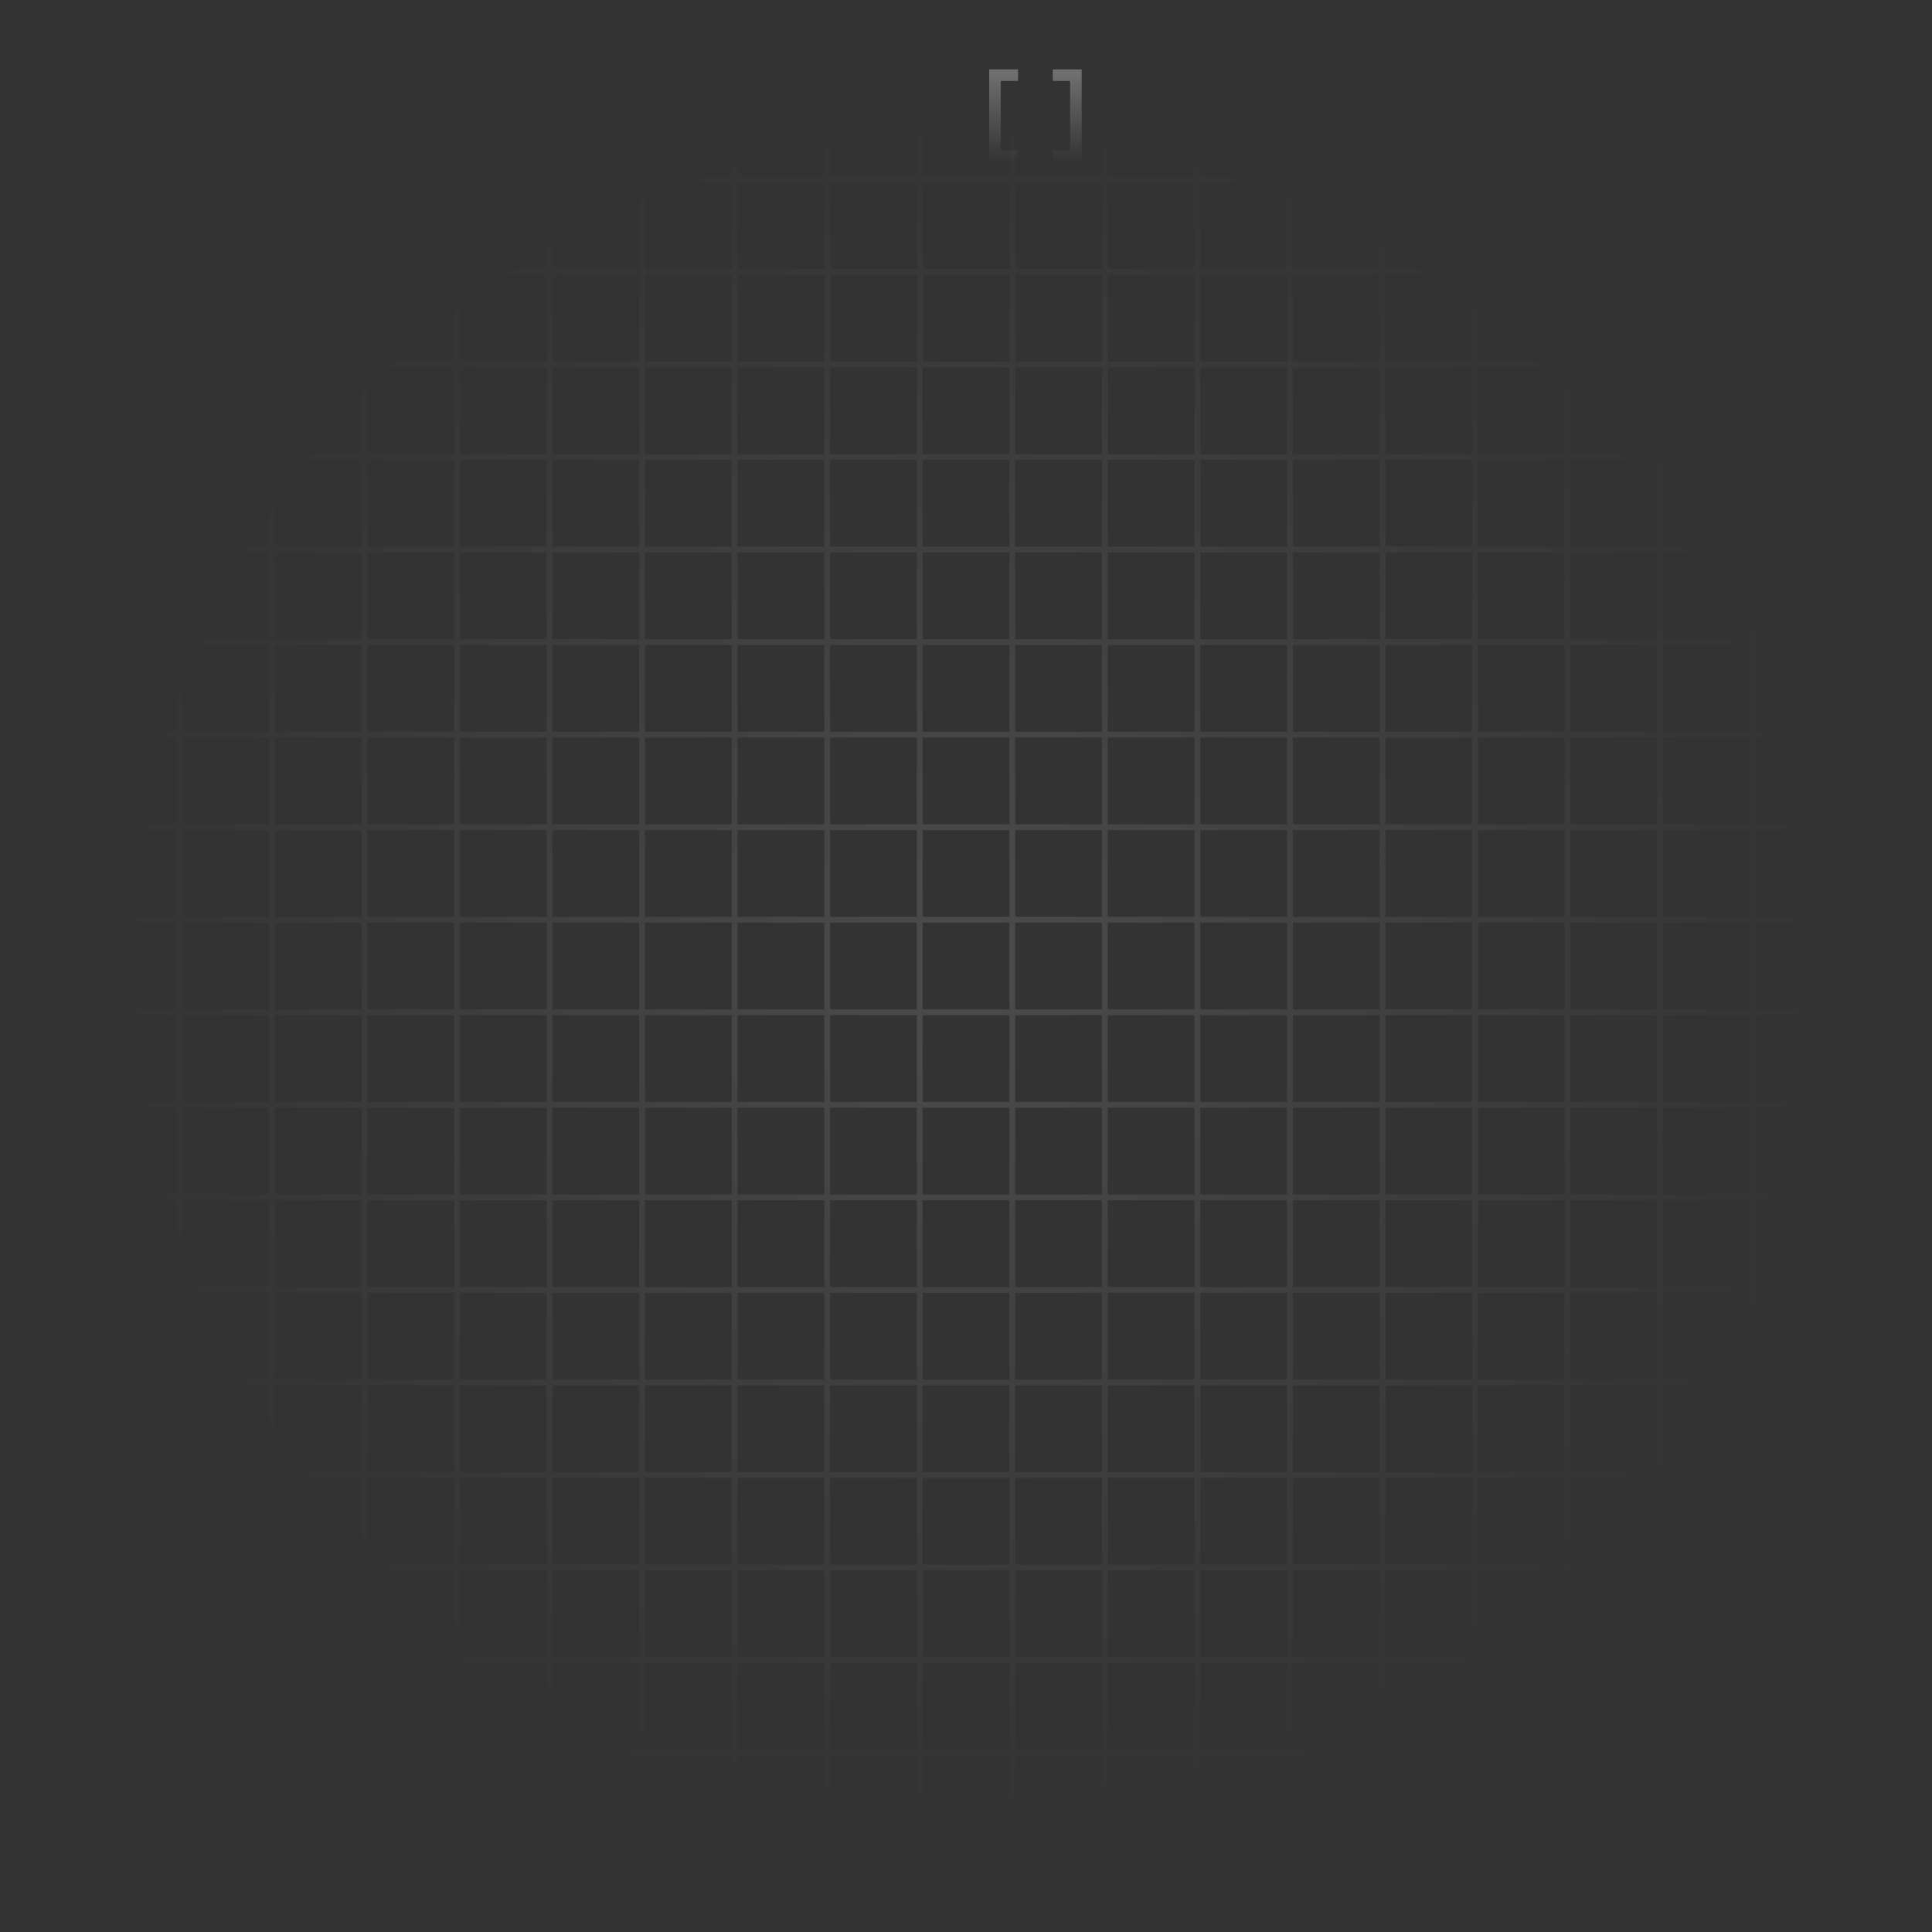 <svg width="334" height="334" viewBox="0 0 334 334" fill="none" xmlns="http://www.w3.org/2000/svg">
<rect x="0" y="0" width="334" height="334" fill="#333333" stroke="none"/>
<path d="M15.5 15H318.5M15.5 31H318.5M15.5 47H318.5M15.5 63H318.5M15.5 79H318.5M15.5 95H318.5M15.5 111H318.5M15.5 127H318.5M15.5 143H318.5M15.5 159H318.5M15.5 175H318.5M15.5 191H318.5M15.5 207H318.5M15.5 223H318.5M15.5 239H318.5M15.5 255H318.5M15.5 271H318.5M15.5 287H318.5M15.5 303H318.5M15.5 319H318.5M15 318.5L15 15.5M31 318.5L31 15.5M47 318.5L47 15.5M63 318.5L63 15.5M79 318.5L79 15.5M95 318.5L95 15.5M111 318.5L111 15.5M127 318.5L127 15.5M143 318.5L143 15.5M159 318.5L159 15.5M175 318.5L175 15.5M191 318.5L191 15.5M207 318.5L207 15.5M223 318.5L223 15.5M239 318.5L239 15.5M255 318.5L255 15.5M271 318.5V15.5M287 318.5V15.5M303 318.5V15.5M319 318.5V15.5" stroke="url(#paint0_radial_1439_16474)"/>
<mask id="mask0_1439_16474" style="mask-type:alpha" maskUnits="userSpaceOnUse" x="167" y="8" width="24" height="24">
<rect x="167" y="8" width="24" height="24" fill="#D9D9D9"/>
</mask>
<g mask="url(#mask0_1439_16474)">
<path d="M182 28V26H185V14H182V12H187V28H182ZM171 28V12H176V14H173V26H176V28H171Z" fill="url(#paint1_linear_1439_16474)"/>
</g>
<defs>
<radialGradient id="paint0_radial_1439_16474" cx="0" cy="0" r="1" gradientUnits="userSpaceOnUse" gradientTransform="translate(167 167) rotate(90) scale(152)">
<stop stop-color="white" stop-opacity="0.12"/>
<stop offset="1" stop-color="white" stop-opacity="0"/>
</radialGradient>
<linearGradient id="paint1_linear_1439_16474" x1="179" y1="12" x2="179" y2="28" gradientUnits="userSpaceOnUse">
<stop stop-color="#727272"/>
<stop offset="1" stop-color="#727272" stop-opacity="0"/>
</linearGradient>
</defs>
</svg>
